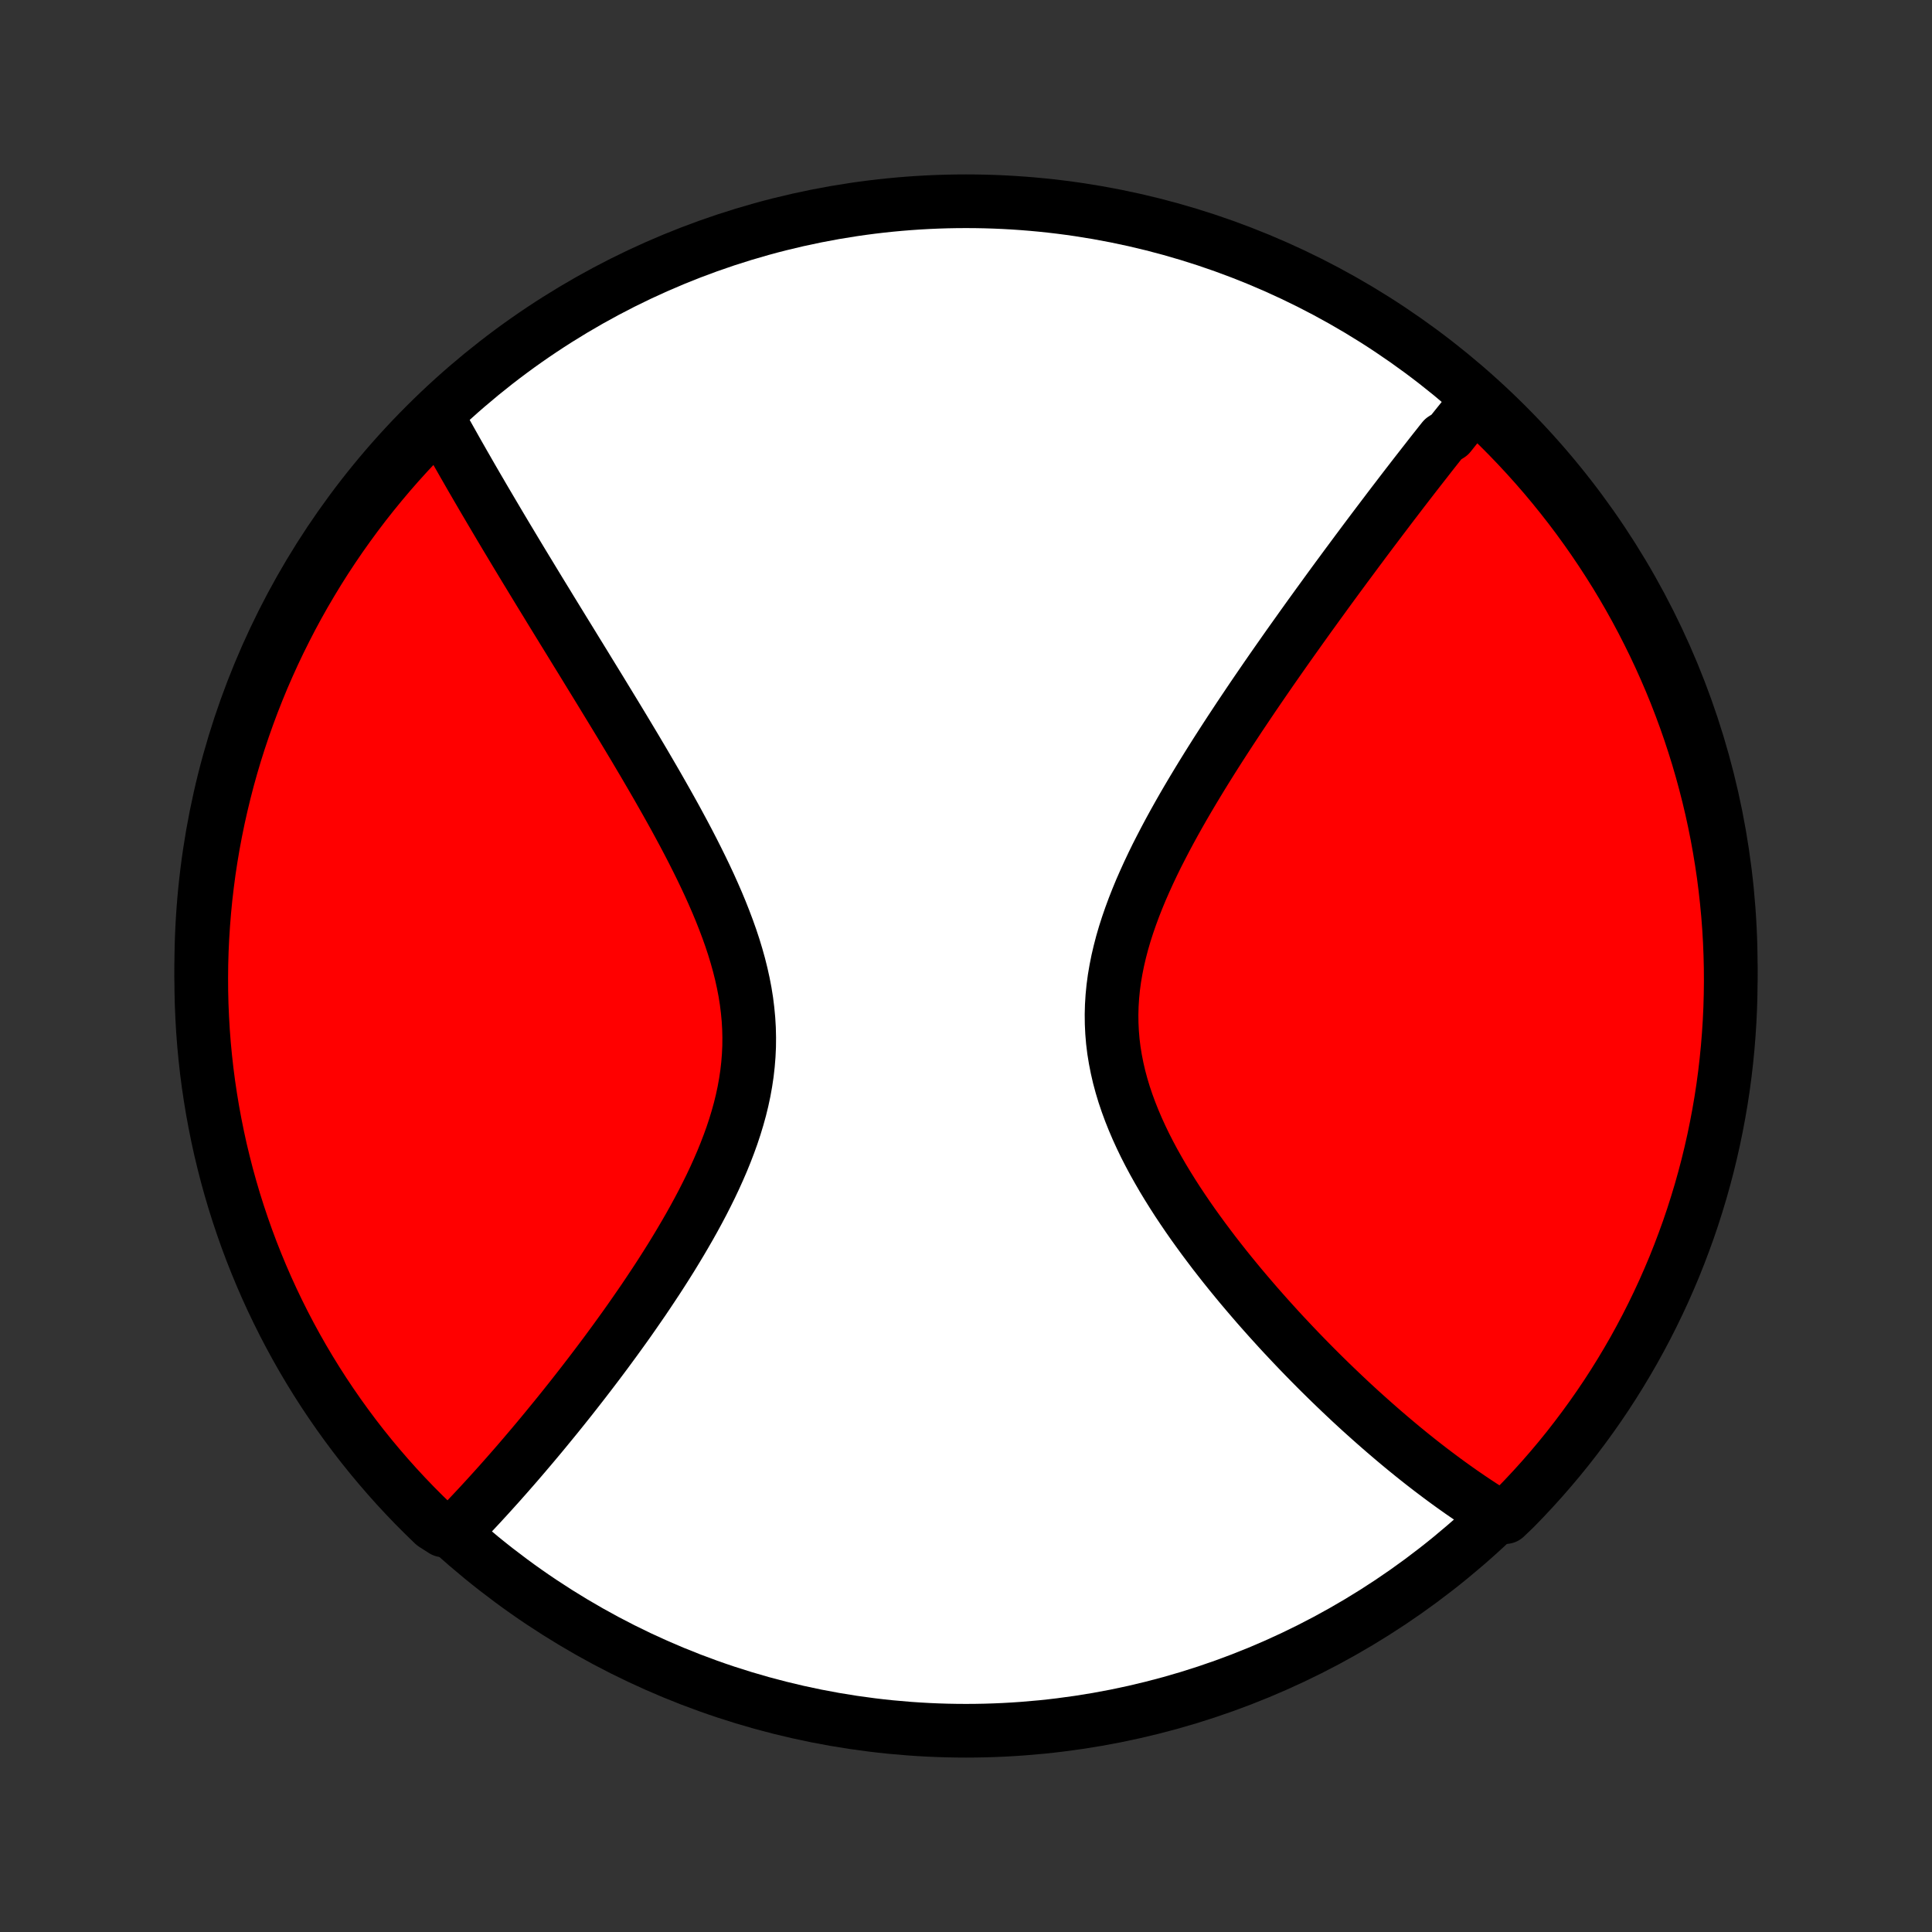 <?xml version="1.0" encoding="utf-8" standalone="no"?>
<!DOCTYPE svg PUBLIC "-//W3C//DTD SVG 1.1//EN"
  "http://www.w3.org/Graphics/SVG/1.1/DTD/svg11.dtd">
<!-- Created with matplotlib (http://matplotlib.org/) -->
<svg height="72pt" version="1.1" viewBox="0 0 72 72" width="72pt" xmlns="http://www.w3.org/2000/svg" xmlns:xlink="http://www.w3.org/1999/xlink">
 <rect x="0" y="0" width="72" height="72" fill="#333333" stroke="none"/>
 <defs>
  <style type="text/css">
*{stroke-linecap:butt;stroke-linejoin:round;}
  </style>
 </defs>
 <g id="figure_1">
  <g id="patch_1">
   <path d="
M0 72
L72 72
L72 0
L0 0
z
" style="fill:none;"/>
  </g>
  <g id="axes_1">
   <g id="PatchCollection_1">
    <defs>
     <path d="
M36 -7.5
C43.558 -7.5 50.808 -10.503 56.153 -15.848
C61.497 -21.192 64.5 -28.442 64.5 -36
C64.5 -43.558 61.497 -50.808 56.153 -56.153
C50.808 -61.497 43.558 -64.5 36 -64.5
C28.442 -64.5 21.192 -61.497 15.848 -56.153
C10.503 -50.808 7.5 -43.558 7.5 -36
C7.5 -28.442 10.503 -21.192 15.848 -15.848
C21.192 -10.503 28.442 -7.5 36 -7.5
z
" id="C0_0_a811fe30f3"/>
     <path d="
M55.091 -57.105
L54.974 -56.963
L54.856 -56.82
L54.738 -56.676
L54.62 -56.531
L54.501 -56.385
L54.382 -56.238
L54.263 -56.09
L54.144 -55.941
L54.025 -55.791
L53.784 -55.64
L53.663 -55.488
L53.542 -55.335
L53.42 -55.181
L53.298 -55.026
L53.176 -54.869
L53.053 -54.712
L52.929 -54.553
L52.804 -54.393
L52.679 -54.232
L52.553 -54.069
L52.427 -53.906
L52.3 -53.741
L52.172 -53.574
L52.044 -53.406
L51.914 -53.237
L51.784 -53.066
L51.653 -52.893
L51.521 -52.719
L51.388 -52.543
L51.254 -52.366
L51.119 -52.187
L50.983 -52.006
L50.846 -51.823
L50.709 -51.639
L50.57 -51.453
L50.43 -51.264
L50.289 -51.074
L50.146 -50.882
L50.003 -50.687
L49.858 -50.491
L49.712 -50.292
L49.565 -50.091
L49.417 -49.888
L49.268 -49.682
L49.117 -49.475
L48.965 -49.264
L48.811 -49.052
L48.657 -48.837
L48.501 -48.619
L48.344 -48.398
L48.185 -48.175
L48.025 -47.95
L47.864 -47.721
L47.702 -47.49
L47.538 -47.256
L47.373 -47.019
L47.207 -46.779
L47.04 -46.536
L46.872 -46.291
L46.702 -46.042
L46.532 -45.79
L46.361 -45.535
L46.188 -45.277
L46.016 -45.016
L45.842 -44.752
L45.668 -44.485
L45.493 -44.214
L45.318 -43.941
L45.143 -43.664
L44.968 -43.384
L44.793 -43.101
L44.619 -42.815
L44.445 -42.526
L44.272 -42.234
L44.1 -41.939
L43.93 -41.641
L43.761 -41.339
L43.595 -41.036
L43.431 -40.729
L43.27 -40.419
L43.111 -40.108
L42.957 -39.793
L42.807 -39.476
L42.662 -39.157
L42.521 -38.836
L42.387 -38.512
L42.259 -38.187
L42.138 -37.86
L42.024 -37.531
L41.918 -37.201
L41.821 -36.869
L41.734 -36.536
L41.656 -36.203
L41.589 -35.868
L41.532 -35.533
L41.487 -35.198
L41.454 -34.862
L41.433 -34.527
L41.424 -34.191
L41.428 -33.856
L41.444 -33.522
L41.472 -33.188
L41.513 -32.855
L41.567 -32.524
L41.632 -32.194
L41.708 -31.865
L41.796 -31.538
L41.894 -31.213
L42.003 -30.89
L42.121 -30.569
L42.248 -30.251
L42.383 -29.935
L42.526 -29.622
L42.676 -29.311
L42.833 -29.004
L42.996 -28.699
L43.165 -28.398
L43.338 -28.099
L43.516 -27.805
L43.698 -27.513
L43.883 -27.225
L44.072 -26.941
L44.263 -26.66
L44.457 -26.382
L44.653 -26.109
L44.85 -25.839
L45.049 -25.573
L45.248 -25.31
L45.449 -25.052
L45.65 -24.797
L45.852 -24.546
L46.054 -24.299
L46.256 -24.055
L46.458 -23.816
L46.66 -23.58
L46.861 -23.347
L47.062 -23.119
L47.262 -22.894
L47.462 -22.673
L47.66 -22.455
L47.858 -22.241
L48.055 -22.031
L48.251 -21.824
L48.446 -21.62
L48.64 -21.42
L48.833 -21.223
L49.025 -21.029
L49.215 -20.839
L49.405 -20.652
L49.593 -20.468
L49.78 -20.288
L49.966 -20.11
L50.151 -19.935
L50.334 -19.763
L50.517 -19.594
L50.698 -19.428
L50.879 -19.265
L51.058 -19.105
L51.236 -18.947
L51.413 -18.792
L51.589 -18.639
L51.764 -18.489
L51.937 -18.342
L52.11 -18.197
L52.282 -18.054
L52.453 -17.914
L52.623 -17.776
L52.793 -17.64
L52.961 -17.507
L53.129 -17.376
L53.296 -17.247
L53.462 -17.121
L53.628 -16.996
L53.792 -16.874
L53.957 -16.753
L54.12 -16.635
L54.283 -16.519
L54.446 -16.404
L54.608 -16.292
L54.77 -16.181
L54.931 -16.073
L55.092 -15.966
L55.253 -15.861
L55.413 -15.759
L55.574 -15.658
L55.734 -15.558
L56.101 -15.461
L56.451 -15.796
L56.794 -16.15
L57.131 -16.51
L57.462 -16.876
L57.786 -17.248
L58.103 -17.625
L58.414 -18.008
L58.717 -18.397
L59.014 -18.791
L59.304 -19.19
L59.587 -19.594
L59.863 -20.003
L60.131 -20.417
L60.392 -20.836
L60.645 -21.259
L60.892 -21.687
L61.13 -22.12
L61.361 -22.556
L61.584 -22.997
L61.799 -23.441
L62.007 -23.89
L62.206 -24.342
L62.398 -24.797
L62.581 -25.257
L62.756 -25.719
L62.924 -26.184
L63.083 -26.653
L63.233 -27.124
L63.376 -27.598
L63.51 -28.075
L63.636 -28.554
L63.753 -29.035
L63.862 -29.518
L63.962 -30.004
L64.054 -30.491
L64.138 -30.98
L64.213 -31.47
L64.279 -31.962
L64.336 -32.455
L64.385 -32.949
L64.425 -33.444
L64.457 -33.94
L64.48 -34.436
L64.494 -34.933
L64.5 -35.43
L64.497 -35.928
L64.485 -36.425
L64.465 -36.922
L64.436 -37.419
L64.398 -37.916
L64.351 -38.412
L64.296 -38.907
L64.233 -39.401
L64.16 -39.895
L64.079 -40.387
L63.99 -40.878
L63.892 -41.367
L63.786 -41.855
L63.671 -42.34
L63.547 -42.825
L63.416 -43.306
L63.276 -43.786
L63.127 -44.263
L62.971 -44.738
L62.806 -45.21
L62.633 -45.679
L62.452 -46.146
L62.263 -46.609
L62.065 -47.069
L61.86 -47.526
L61.647 -47.979
L61.426 -48.428
L61.198 -48.874
L60.962 -49.316
L60.718 -49.754
L60.467 -50.187
L60.208 -50.617
L59.941 -51.041
L59.668 -51.461
L59.387 -51.877
L59.099 -52.288
L58.805 -52.693
L58.503 -53.094
L58.194 -53.489
L57.879 -53.879
L57.557 -54.264
L57.228 -54.643
L56.893 -55.016
L56.551 -55.384
L56.204 -55.746
L55.85 -56.101
L55.49 -56.451
z
" id="C0_1_aee7cffdff"/>
     <path d="
M16.332 -56.4
L16.423 -56.236
L16.515 -56.07
L16.607 -55.904
L16.701 -55.737
L16.795 -55.569
L16.89 -55.401
L16.985 -55.231
L17.082 -55.06
L17.18 -54.889
L17.278 -54.716
L17.378 -54.543
L17.478 -54.368
L17.579 -54.192
L17.682 -54.015
L17.785 -53.837
L17.89 -53.658
L17.995 -53.477
L18.102 -53.295
L18.21 -53.112
L18.319 -52.927
L18.429 -52.741
L18.54 -52.553
L18.652 -52.364
L18.766 -52.173
L18.881 -51.98
L18.998 -51.786
L19.115 -51.59
L19.234 -51.392
L19.354 -51.193
L19.476 -50.991
L19.599 -50.788
L19.724 -50.583
L19.85 -50.375
L19.977 -50.166
L20.106 -49.954
L20.237 -49.74
L20.369 -49.525
L20.502 -49.306
L20.637 -49.086
L20.774 -48.863
L20.912 -48.638
L21.052 -48.41
L21.194 -48.18
L21.337 -47.947
L21.481 -47.712
L21.628 -47.474
L21.776 -47.233
L21.925 -46.989
L22.076 -46.743
L22.229 -46.494
L22.383 -46.243
L22.538 -45.988
L22.695 -45.731
L22.854 -45.47
L23.014 -45.207
L23.175 -44.941
L23.337 -44.672
L23.5 -44.4
L23.665 -44.125
L23.83 -43.846
L23.996 -43.566
L24.162 -43.282
L24.329 -42.995
L24.497 -42.705
L24.664 -42.412
L24.832 -42.116
L24.999 -41.818
L25.166 -41.517
L25.331 -41.213
L25.496 -40.906
L25.659 -40.597
L25.82 -40.285
L25.979 -39.97
L26.135 -39.654
L26.289 -39.334
L26.439 -39.013
L26.584 -38.69
L26.726 -38.364
L26.862 -38.037
L26.992 -37.708
L27.117 -37.377
L27.235 -37.045
L27.345 -36.712
L27.447 -36.377
L27.541 -36.041
L27.625 -35.705
L27.7 -35.367
L27.765 -35.029
L27.819 -34.691
L27.861 -34.352
L27.893 -34.013
L27.913 -33.675
L27.921 -33.336
L27.918 -32.998
L27.902 -32.661
L27.875 -32.325
L27.837 -31.989
L27.787 -31.655
L27.727 -31.322
L27.656 -30.99
L27.575 -30.66
L27.484 -30.332
L27.385 -30.006
L27.277 -29.681
L27.161 -29.36
L27.038 -29.04
L26.909 -28.723
L26.773 -28.409
L26.632 -28.097
L26.486 -27.788
L26.335 -27.483
L26.181 -27.18
L26.022 -26.88
L25.861 -26.584
L25.697 -26.291
L25.53 -26.001
L25.362 -25.715
L25.192 -25.432
L25.021 -25.152
L24.848 -24.876
L24.675 -24.604
L24.501 -24.335
L24.326 -24.07
L24.152 -23.808
L23.978 -23.55
L23.803 -23.296
L23.629 -23.045
L23.456 -22.797
L23.283 -22.553
L23.11 -22.313
L22.939 -22.076
L22.768 -21.843
L22.599 -21.613
L22.43 -21.387
L22.262 -21.163
L22.095 -20.943
L21.93 -20.727
L21.765 -20.513
L21.602 -20.303
L21.44 -20.096
L21.28 -19.892
L21.12 -19.691
L20.962 -19.493
L20.805 -19.298
L20.649 -19.106
L20.494 -18.917
L20.341 -18.73
L20.189 -18.546
L20.038 -18.365
L19.889 -18.187
L19.74 -18.011
L19.593 -17.838
L19.447 -17.667
L19.302 -17.498
L19.158 -17.332
L19.015 -17.169
L18.873 -17.007
L18.732 -16.848
L18.593 -16.691
L18.454 -16.537
L18.316 -16.384
L18.179 -16.233
L18.043 -16.085
L17.908 -15.938
L17.774 -15.794
L17.64 -15.651
L17.507 -15.51
L17.375 -15.371
L17.244 -15.234
L17.113 -15.099
L16.521 -14.966
L16.161 -15.196
L15.807 -15.539
L15.459 -15.888
L15.117 -16.244
L14.782 -16.605
L14.453 -16.973
L14.131 -17.346
L13.815 -17.725
L13.506 -18.109
L13.204 -18.499
L12.909 -18.895
L12.621 -19.295
L12.34 -19.701
L12.066 -20.111
L11.8 -20.526
L11.541 -20.946
L11.289 -21.371
L11.045 -21.8
L10.809 -22.233
L10.58 -22.671
L10.359 -23.113
L10.146 -23.558
L9.94 -24.008
L9.743 -24.461
L9.554 -24.917
L9.372 -25.377
L9.199 -25.84
L9.034 -26.307
L8.877 -26.776
L8.728 -27.248
L8.588 -27.723
L8.456 -28.2
L8.333 -28.68
L8.217 -29.161
L8.111 -29.645
L8.013 -30.131
L7.923 -30.619
L7.842 -31.108
L7.769 -31.599
L7.705 -32.091
L7.65 -32.584
L7.603 -33.078
L7.565 -33.574
L7.536 -34.07
L7.515 -34.566
L7.503 -35.063
L7.5 -35.56
L7.505 -36.058
L7.519 -36.555
L7.542 -37.052
L7.574 -37.549
L7.614 -38.046
L7.662 -38.541
L7.72 -39.037
L7.785 -39.531
L7.86 -40.024
L7.943 -40.516
L8.035 -41.006
L8.135 -41.495
L8.244 -41.982
L8.361 -42.467
L8.486 -42.951
L8.62 -43.432
L8.762 -43.911
L8.913 -44.388
L9.072 -44.862
L9.239 -45.333
L9.414 -45.802
L9.597 -46.267
L9.788 -46.73
L9.988 -47.189
L10.195 -47.645
L10.41 -48.097
L10.633 -48.545
L10.863 -48.99
L11.101 -49.431
L11.347 -49.868
L11.601 -50.3
L11.861 -50.728
L12.129 -51.152
L12.405 -51.571
L12.687 -51.985
L12.977 -52.394
L13.274 -52.799
L13.577 -53.198
L13.888 -53.592
L14.205 -53.98
L14.529 -54.364
L14.859 -54.741
L15.196 -55.113
L15.539 -55.479
z
" id="C0_2_67b8c1bf28"/>
    </defs>
    <g clip-path="url(#p1bffca34e9)">
     <use style="fill:#ffffff;stroke:#000000;stroke-width:2.0;" x="0.0" xlink:href="#C0_0_a811fe30f3" y="72.0"/>
    </g>
    <g clip-path="url(#p1bffca34e9)">
     <use style="fill:#ff0000;stroke:#000000;stroke-width:2.0;" x="0.0" xlink:href="#C0_1_aee7cffdff" y="72.0"/>
    </g>
    <g clip-path="url(#p1bffca34e9)">
     <use style="fill:#ff0000;stroke:#000000;stroke-width:2.0;" x="0.0" xlink:href="#C0_2_67b8c1bf28" y="72.0"/>
    </g>
   </g>
  </g>
 </g>
 <defs>
  <clipPath id="p1bffca34e9">
   <rect height="72.0" width="72.0" x="0.0" y="0.0"/>
  </clipPath>
 </defs>
</svg>

